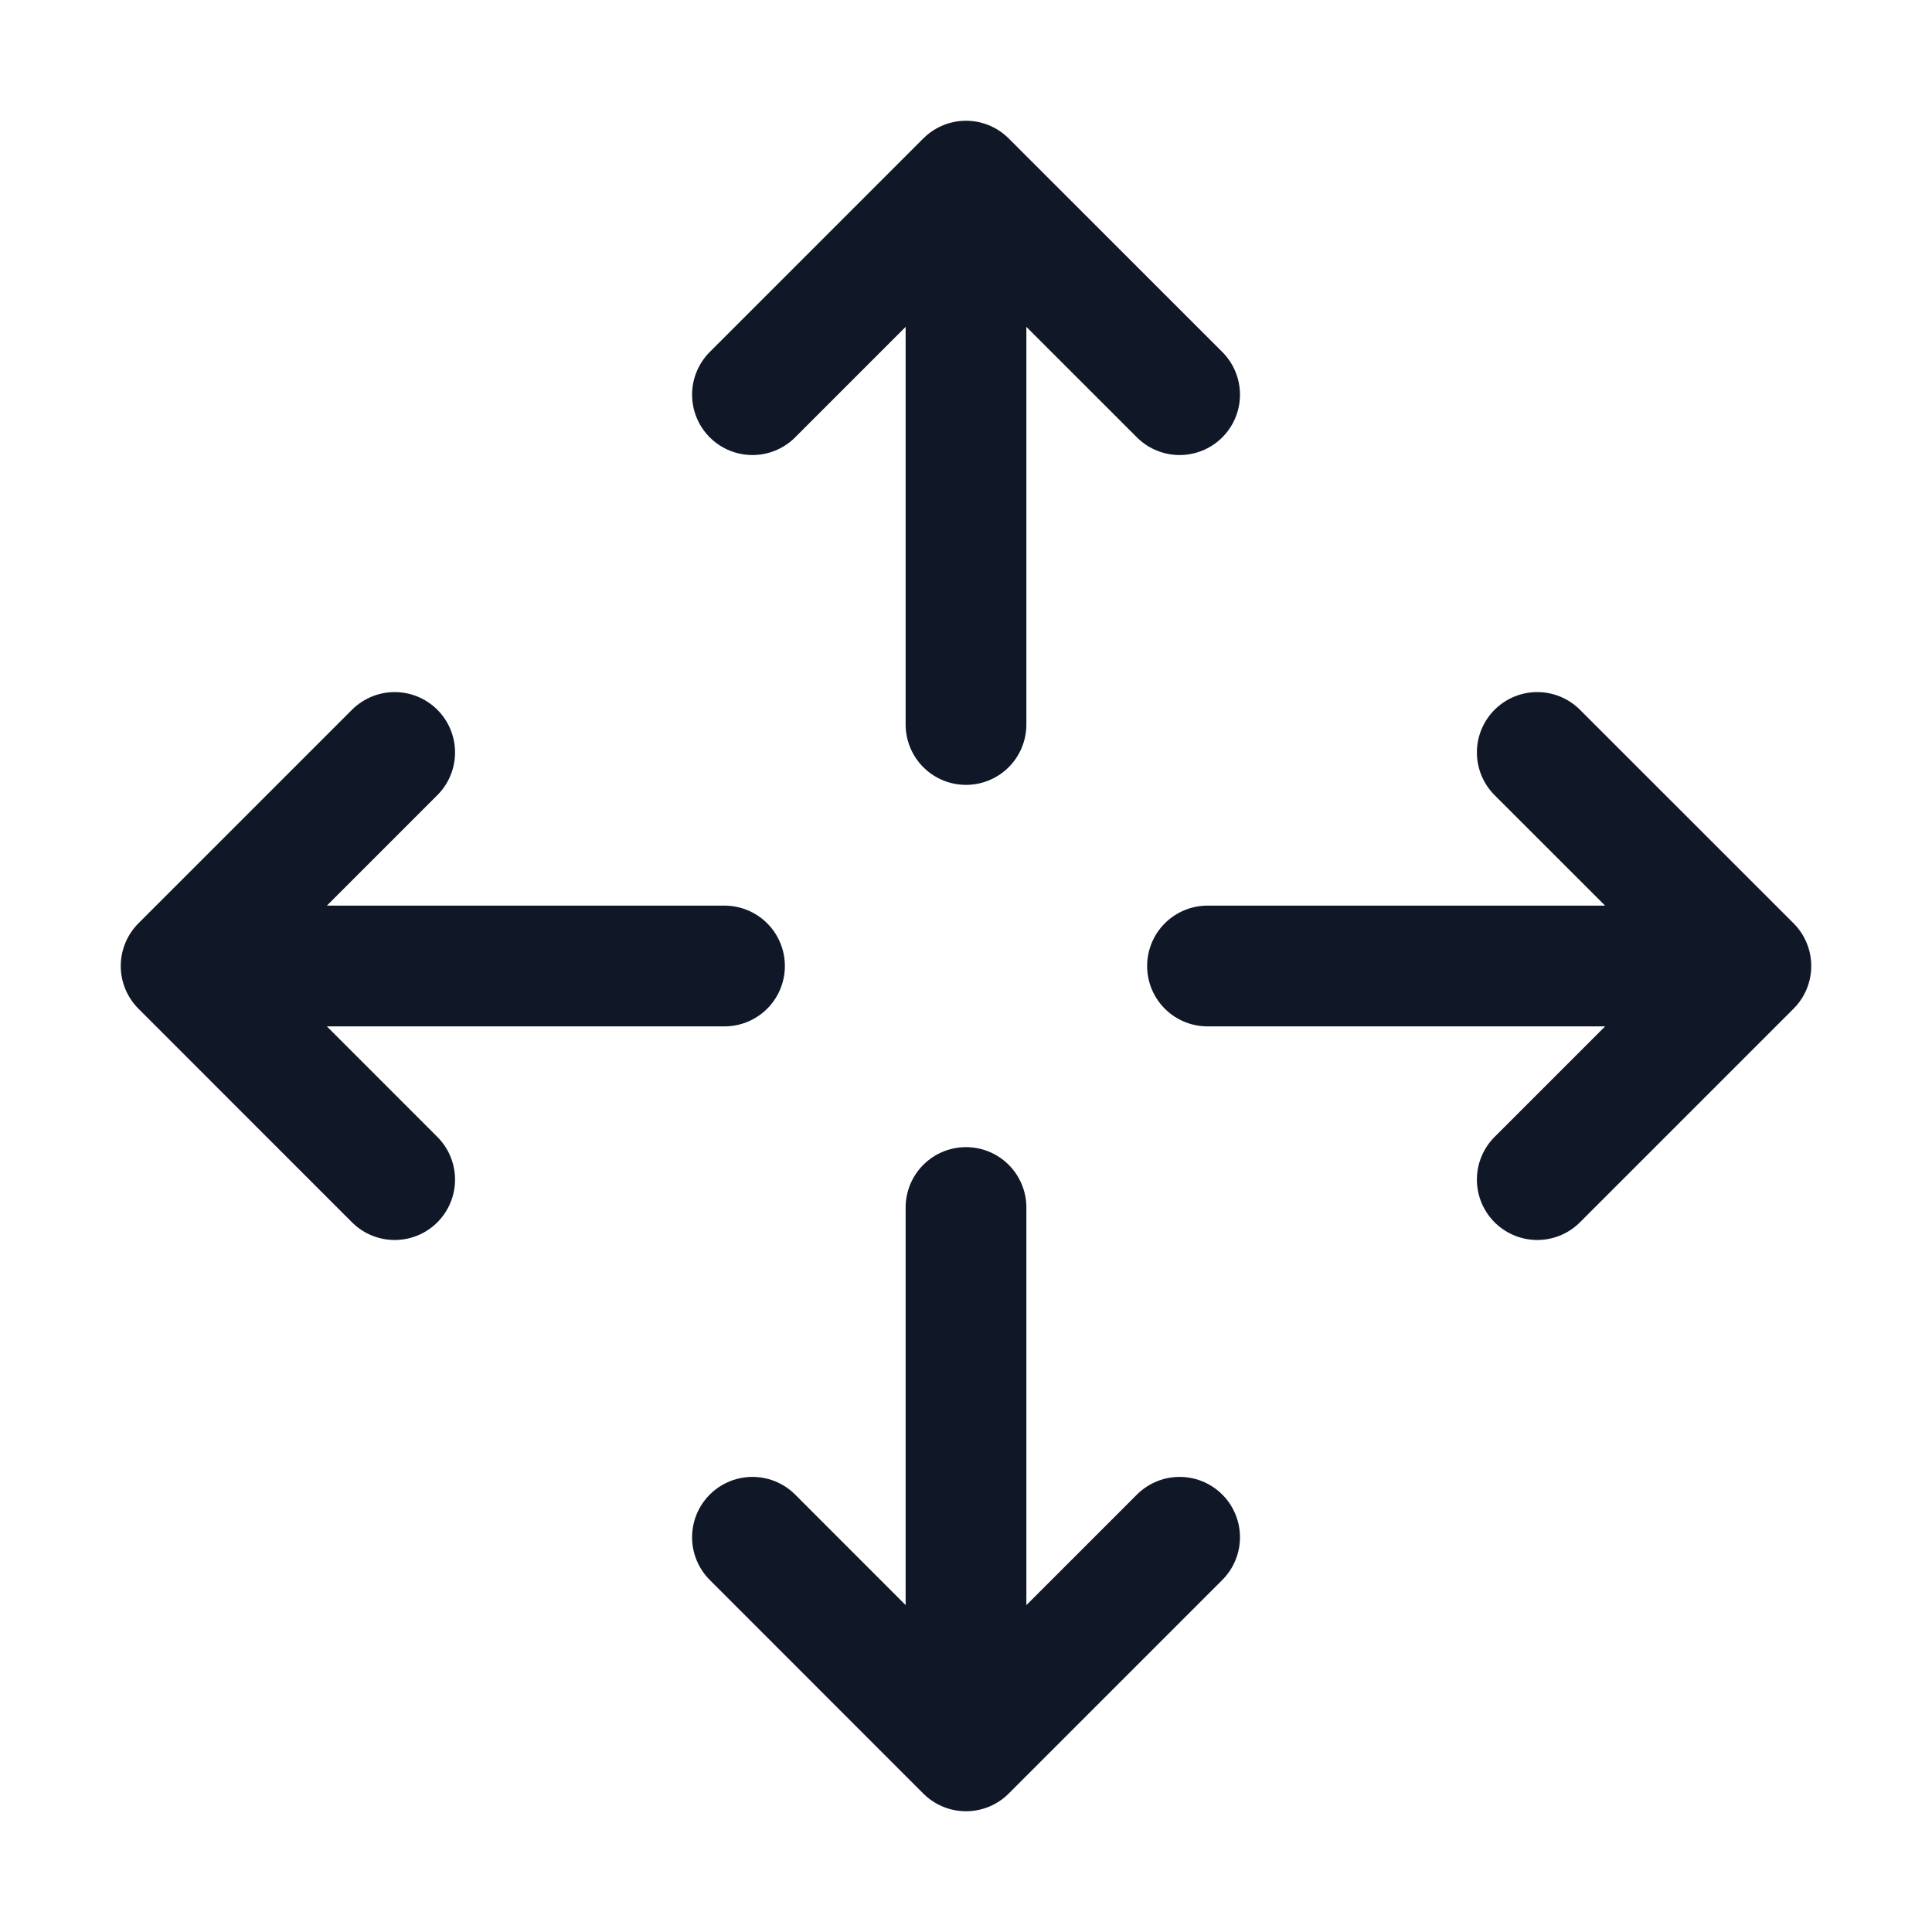 <svg xmlns="http://www.w3.org/2000/svg" width="32" height="32" fill="none" viewBox="0 0 32 32">
  <path stroke="#101828" stroke-linecap="round" stroke-linejoin="round" stroke-width="2" d="M19.538 25.462 16 29l-3.537-3.538M16 20v9M12.463 6.537 16 3l3.538 3.537M16 12V3M6.537 19.538 3 16l3.537-3.537M12 16H3m22.462-3.537L29 16l-3.538 3.538M20 16h9"/>
  </svg>
